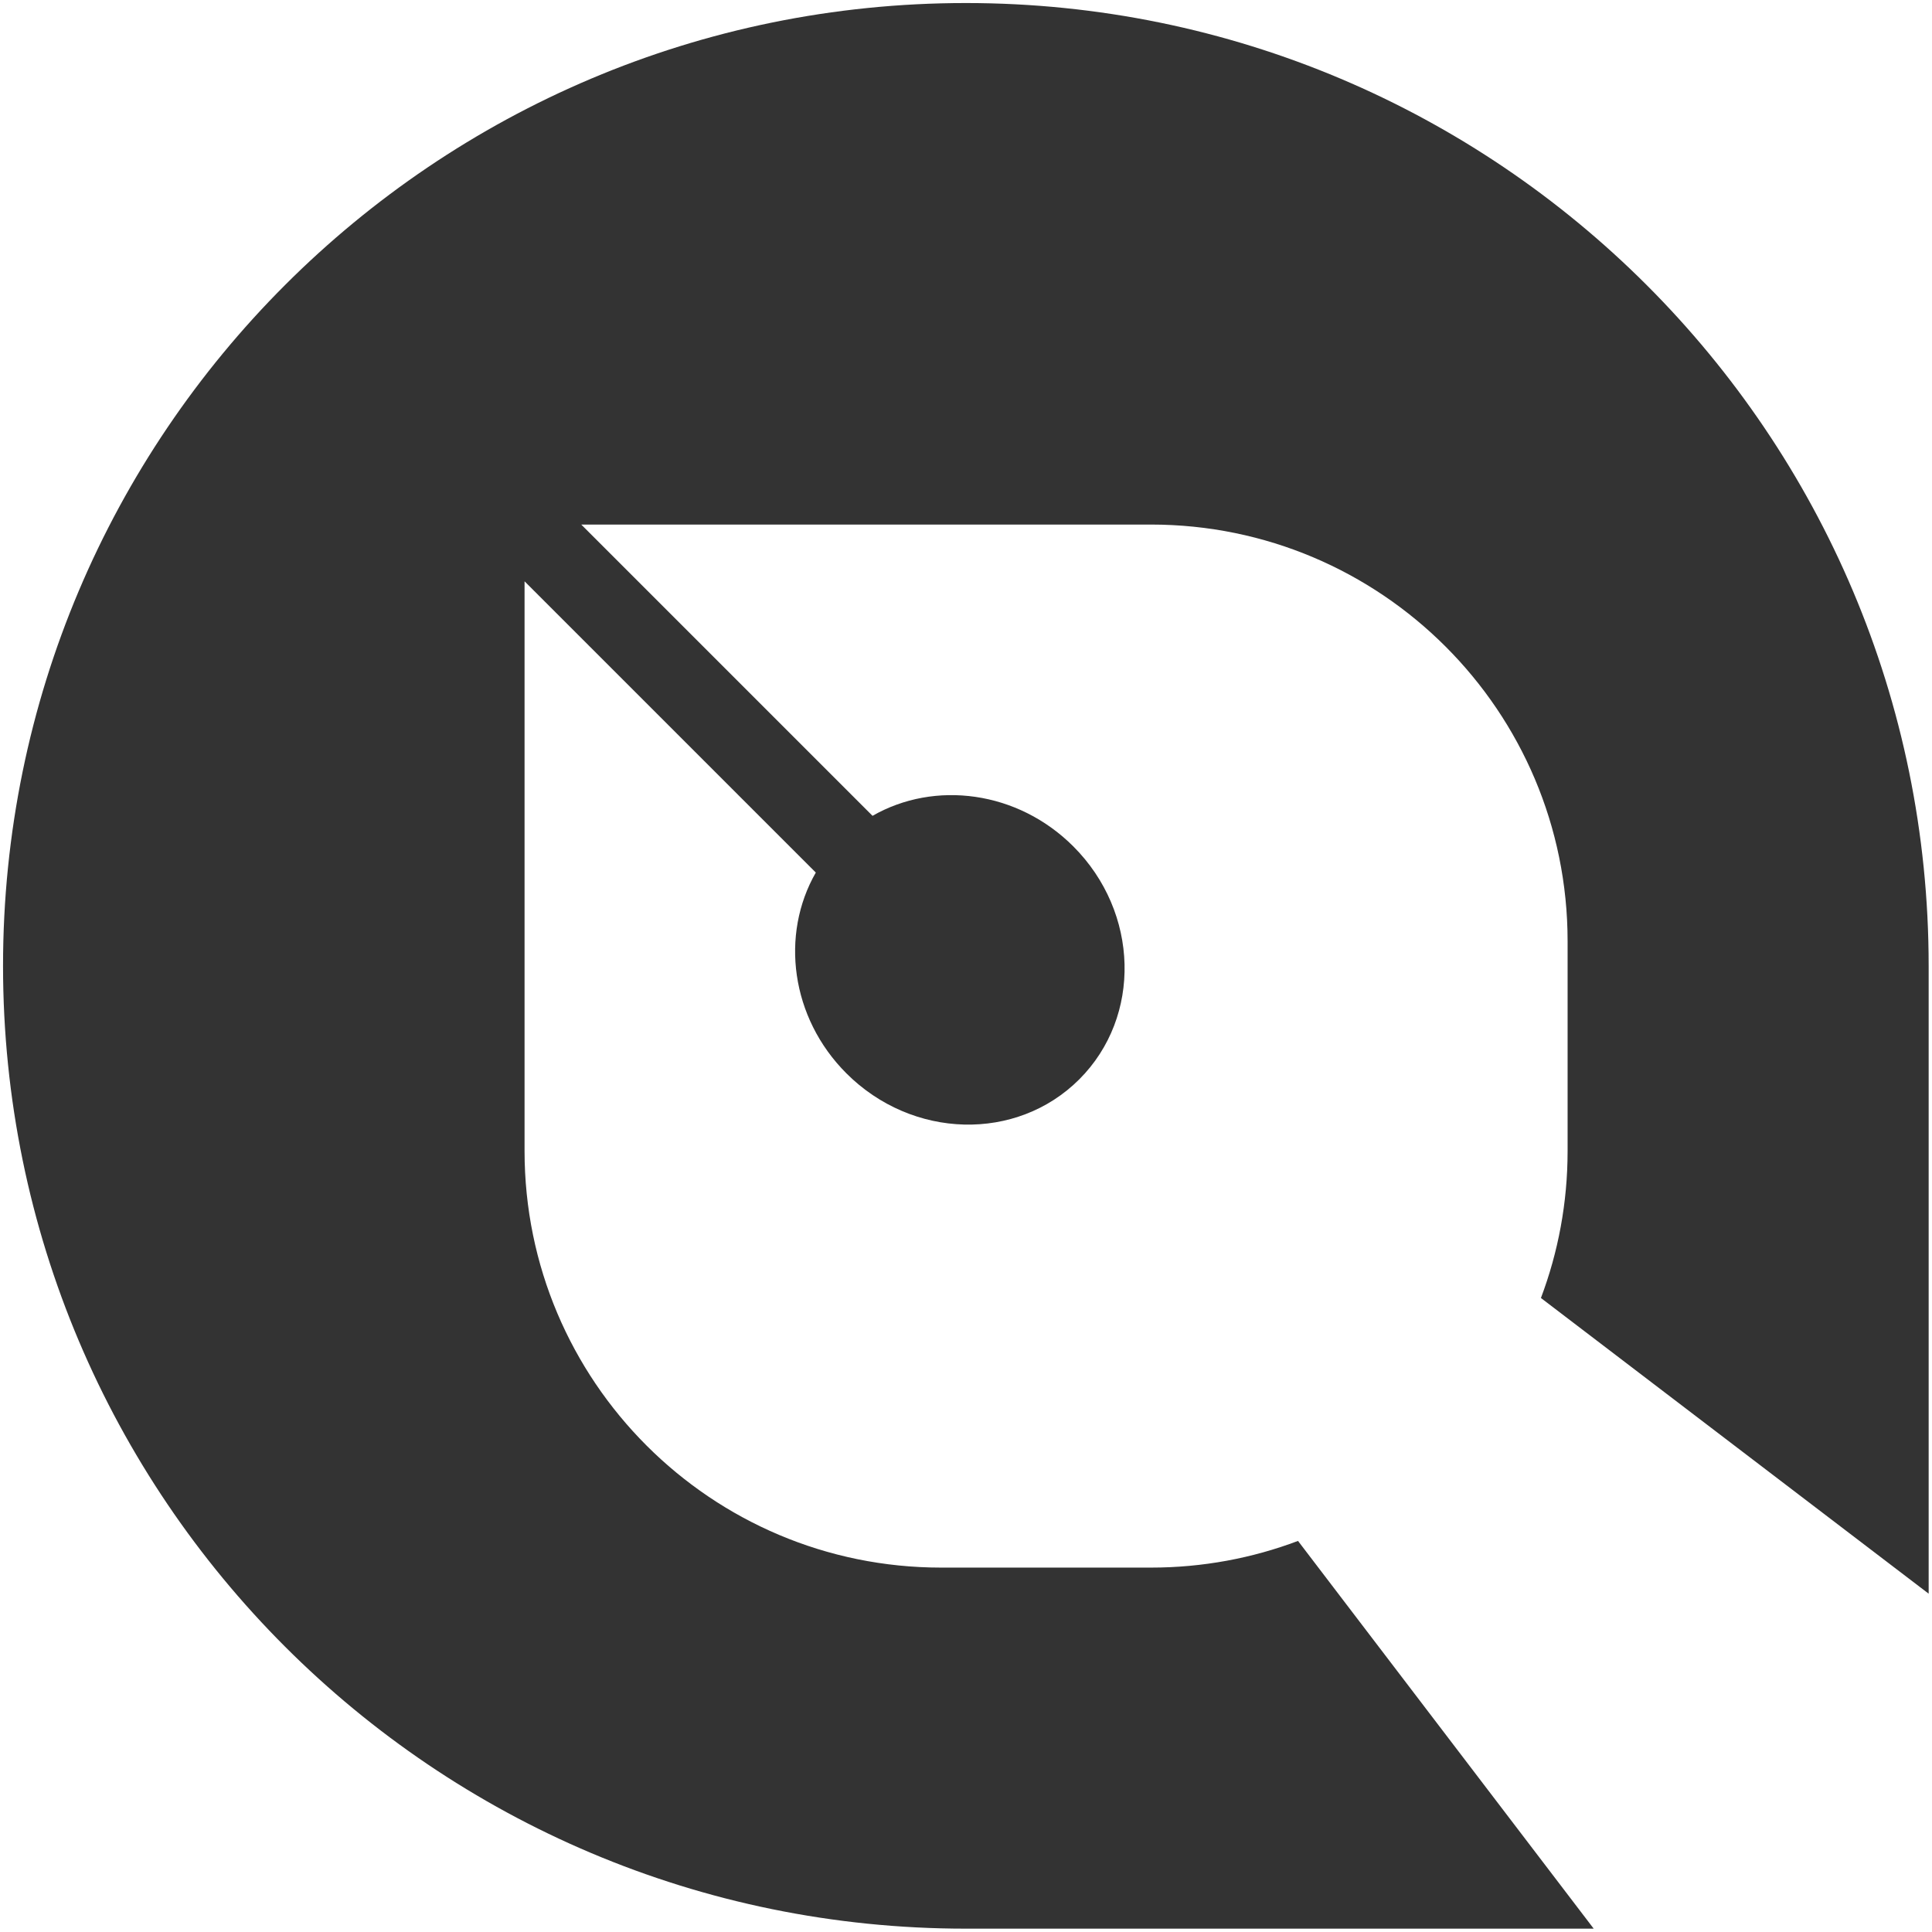 <svg width="371" height="371" viewBox="0 0 371 371" fill="none" xmlns="http://www.w3.org/2000/svg">
<path d="M370.358 185.471C370.358 83.36 287.581 0.583 185.471 0.583C83.36 0.583 0.583 83.36 0.583 185.471C0.583 287.581 83.36 370.358 185.471 370.358L306.037 370.358L249.257 295.902C240.478 299.213 230.963 301.025 221.025 301.025L180.73 301.025C136.548 301.025 100.73 265.208 100.73 221.025L100.73 111.631L156.658 167.558C149.807 179.502 151.844 195.425 162.53 206.112C175.198 218.779 195.222 219.293 207.256 207.259C219.29 195.225 218.776 175.201 206.109 162.534C195.421 151.846 179.496 149.81 167.552 156.663L111.619 100.73L221.025 100.73C265.208 100.73 301.025 136.548 301.025 180.73L301.025 221.025C301.025 230.962 299.214 240.475 295.903 249.253L370.358 306.032L370.358 185.471Z" fill="#333333"/>
</svg>
